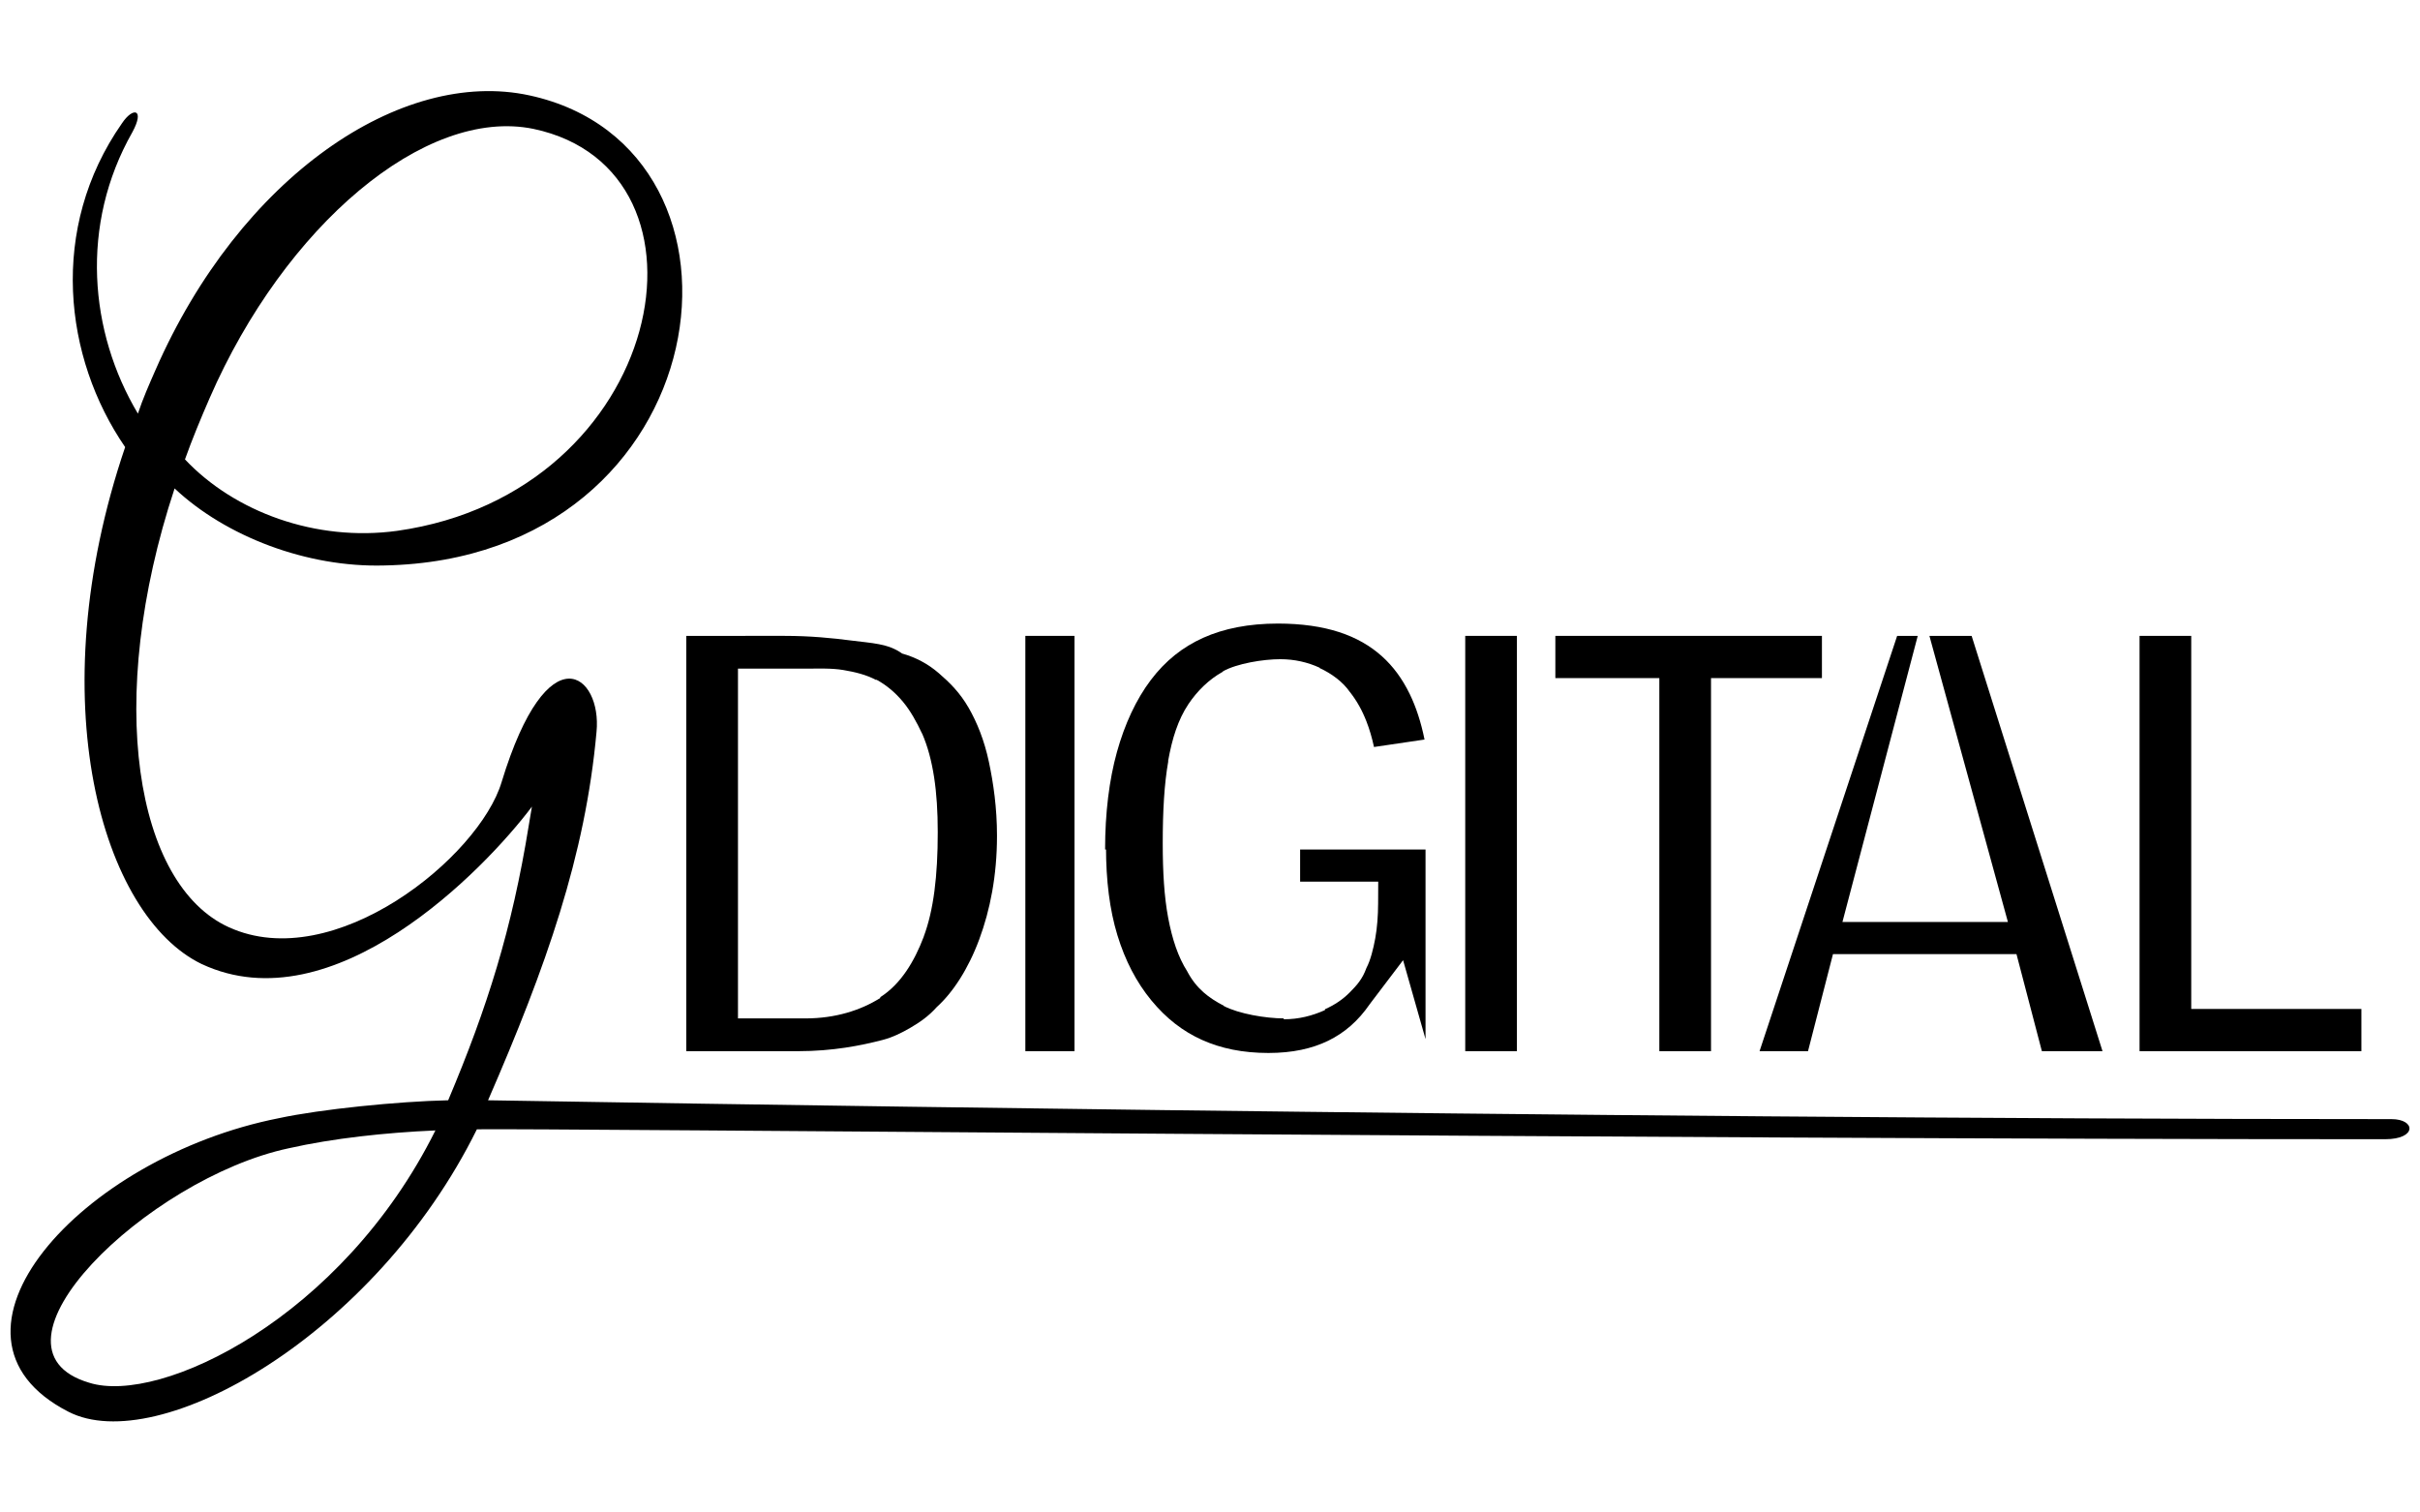 <svg xmlns="http://www.w3.org/2000/svg" xmlns:xlink="http://www.w3.org/1999/xlink"
	 width="3840px" height="2400px" viewBox="0 0 3840 2400">
		<path d="M3784.619,1807.71c-1168.199,0-2926.656-17.513-3027.903-15.74
			c-161.998,327.766-506.243,520.876-647.988,448.241c-235.404-120.476,18.983-403.948,334.118-465.96
			c65.813-14.171,188.574-26.575,268.308-28.341c62.015-147.047,101.248-271.071,127.825-435.837l5.063-30.118
			c-75.937,100.987-315.136,347.249-523.96,249.802c-158.2-76.178-258.183-418.109-121.499-820.285
			c-97.449-141.732-121.497-347.249-5.064-513.788c17.722-26.576,36.706-23.03,16.457,14.173
			c-83.531,147.051-68.345,317.132,8.859,446.465c7.592-23.031,17.719-46.061,27.844-69.095
			C380.833,280.725,636.484,107.101,840.246,151.39c391.074,85.044,305.008,735.251-230.341,745.882
			c-122.764,3.546-251.854-46.064-332.853-122.247c-111.375,336.623-62.015,628.953,86.059,696.274
			c167.062,76.18,397.402-111.615,432.836-230.317c73.408-240.953,159.467-170.084,150.609-79.73
			c-17.717,196.658-79.736,372.055-172.123,584.659c112.639,1.766,1742.346,29.899,3020.314,29.899
			C3833.49,1775.81,3835.289,1807.71,3784.619,1807.71z M458.033,1822.094c-224.012,47.83-502.444,317.126-316.402,372.052
			c112.641,35.438,401.199-102.757,549.273-400.398C611.172,1797.289,528.906,1806.146,458.033,1822.094z M332.738,631.519
			c-13.922,31.891-27.842,65.553-39.235,97.443c78.467,83.268,207.562,131.103,336.654,113.386
			c426.508-60.236,526.49-572.252,216.415-637.805C674.45,169.108,451.707,358.679,332.738,631.519z"/>
		<path d="M1582,1326.218c0-44.335-5.671-83.489-12.875-117.358c-7.19-33.869-18.716-62.428-32.105-85.71
			c-13.986-24.283-30.036-39.963-47.323-54.924c-17.3-14.953-36.817-25.225-58.312-31.225h0.015
			c-22.027-16-48.61-16.453-79.688-20.508c-31.076-4.061-66.609-7.492-106.422-7.492H1089v659h177.591
			c54.799,0,99.521-8.891,133.858-17.807c15.464-4.02,30.2-11.148,44.485-19.538c14.279-8.384,28.096-17.655,41.51-32.655h-0.004
			c25.432-23,49.836-60.002,67.401-107.387c17.244-46.348,28.158-101.296,28.158-163.902v-0.044v-0.012V1326.218z M1488,1320.462
			c0,69.493-6.492,123.583-22.231,165.688l0.054,0.021l0.016,0.029c-7.524,19.829-16.538,38.419-27.75,54.818
			c-11.215,16.378-24.667,30.649-41.23,41.247l-0.048,0.029l-0.031,1.288c-31.261,19.75-71.622,32.416-118.672,32.416H1171v-555
			h107.107c21.298,0,41.272-0.947,60.021,2.196c18.728,3.142,36.306,7.384,52.2,15.862l0.055-0.479l0.04-0.235
			c16.453,8.89,30.549,20.97,42.47,35.336c11.938,14.377,21.782,32.32,30.193,50.32h0.01l0.015-0.236
			c8.902,20.347,15.011,43.257,19.058,69.286c4.042,26.031,5.832,54.943,5.832,87.379V1320.462z"/>
		<rect x="1627" y="1009" width="78" height="659"/>
		<path d="M1940.551,1065.761l-0.033-0.522c22.349-12.498,64.242-19.239,90.75-19.239h0.286h0.141h0.065
			c21.76,0,43.037,4.66,62.174,13.52c-0.008-0.003-0.008,0.266-0.014,0.266l0.029,0.149c-0.004-0.003-0.074,0.063-0.08,0.063
			c19.207,8.856,37.131,22.117,48.131,38.157v0.016l0.09,0.039c10.816,13.654,19.421,29.216,26.146,46.486
			c4.922,12.614,8.858,26.177,11.999,40.647l80.18-11.834c-5.564-27.512-13.445-51.527-23.432-72.118
			c-11.885-24.513-26.636-44.236-43.954-59.846l0.021,0.011c-18.924-16.988-41.206-29.786-68.286-38.577
			c-27.063-8.772-59.017-13.453-96.734-13.523c-46.918,0.023-85.892,7.87-118.702,22.554
			c-32.827,14.787-59.989,36.344-83.163,66.914c-23.442,31.003-41.56,70.197-53.839,114.333
			c-12.279,44.121-18.802,96.746-18.799,154.746H1755v-3.685v0.05c0,52.811,5.742,99.225,18.044,139.536
			c12.311,40.323,30.108,74.529,53.722,103.296c23.721,28.836,50.085,49.17,80.433,62.886
			c30.366,13.628,64.812,20.736,105.545,20.772c38.059-0.036,68.822-6.808,94.748-19.372c25.916-12.678,47.499-31.223,66.149-58.288
			l0.124-0.2l52.62-69.36L2262,1648.879V1348h-199v51h123.928l-0.154,34.58c-0.098,19.682-1.514,38.555-4.521,55.203
			c-3.004,16.65-7.611,35.217-14.059,47.217h0.021c-6.514,18-15.293,27.393-26.281,38.576
			c-10.973,11.178-24.174,20.051-39.189,26.699c0.012-0.006,0.021-0.275,0.033-0.275h-0.068c0.014,0-0.426,1.875-0.41,1.869
			c-20.143,8.986-41.299,14.514-65.299,14.514V1616h0.7h-0.083h-0.083h-0.018h-0.009h-0.228c-28.435,0-71.802-7.27-95.484-19.732
			l0.03-0.365c-23.911-12.5-43.164-26.902-57.641-53.902h-0.027l-0.027-0.234c-14.934-23.346-24.174-51.836-30.534-85.537
			c-6.338-33.731-8.597-72.972-8.597-118.204v-0.042c0-50.688,2.356-93.863,8.795-130.148l-0.319-0.032
			c3.259-18.105,7.151-34.574,12.377-49.551c5.232-14.968,11.56-28.466,19.608-40.482l-0.072,0.046l0.03-0.076
			C1899.91,1096.202,1918.125,1078.22,1940.551,1065.761z"/>
		<rect x="2325" y="1009" width="82" height="659"/>
		<polygon points="2891,1009 2468,1009 2468,1076 2633,1076 2633,1668 2715,1668 2715,1076 2891,1076 		"/>
		<polygon points="3061.553,1009 3186.107,1463 2974.617,1463 2923.543,1463 3043.023,1009 3010.348,1009
			2792.014,1668 2868.914,1668 2908.525,1514 3199.711,1514 3239.998,1668 3336.219,1668 3128.535,1009 		"/>
		<polygon points="3477,1009 3395,1009 3395,1668 3747,1668 3747,1601 3477,1601 		"/>
</svg>
